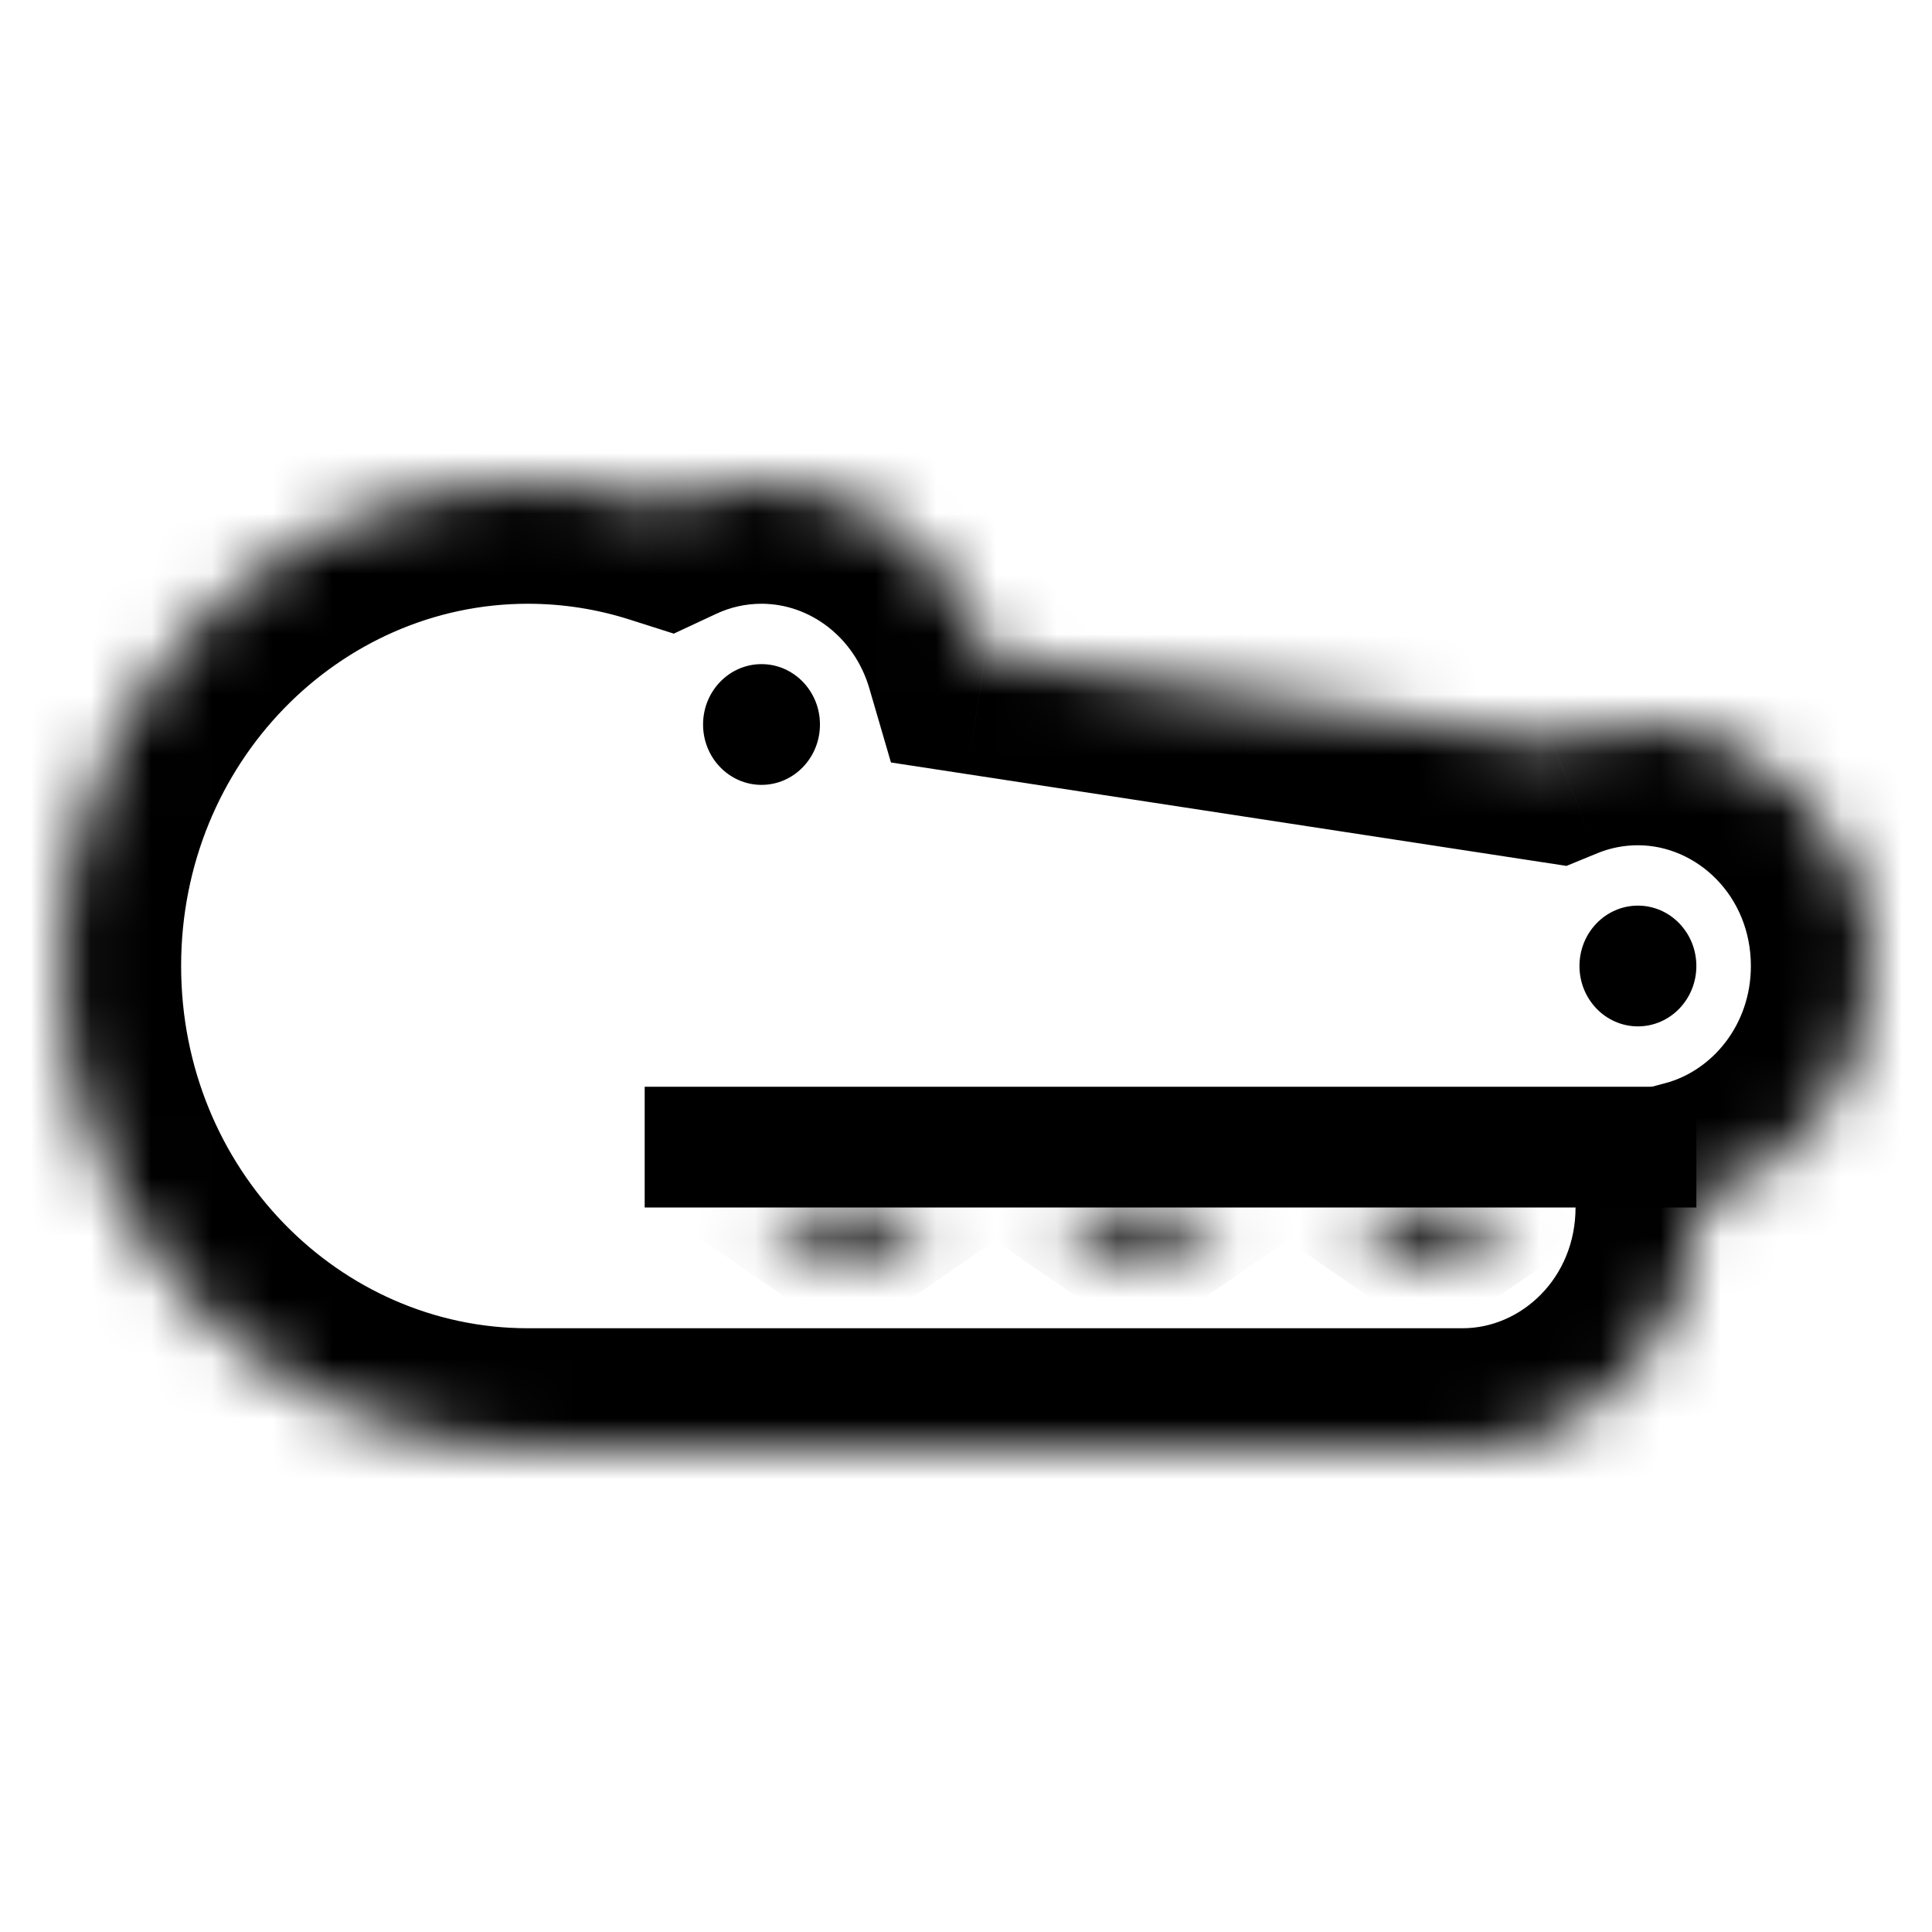 <svg width="32" height="32" viewBox="0 0 32 32" fill="none" xmlns="http://www.w3.org/2000/svg">
<mask id="path-1-inside-1_944_2611" fill="white">
<path fill-rule="evenodd" clip-rule="evenodd" d="M11.022 8.353C11.507 8.126 12.046 8 12.613 8C14.363 8 15.841 9.199 16.32 10.845L25.7 12.281C26.142 12.1 26.624 12 27.129 12C29.267 12 31 13.791 31 16C31 17.865 29.765 19.431 28.095 19.875C28.096 19.916 28.096 19.958 28.096 20C28.096 22.209 26.363 24 24.226 24H24.225H8.742H8.742C4.466 24 1 20.418 1 16C1 11.582 4.466 8 8.742 8C9.535 8 10.301 8.123 11.022 8.353Z"/>
</mask>
<path d="M11.022 8.353L10.416 10.258L11.16 10.495L11.867 10.165L11.022 8.353ZM16.32 10.845L14.4 11.405L14.757 12.629L16.018 12.822L16.32 10.845ZM25.7 12.281L25.397 14.258L25.946 14.342L26.46 14.131L25.7 12.281ZM28.095 19.875L27.581 17.941L26.048 18.348L26.095 19.934L28.095 19.875ZM24.226 24L24.226 26L24.226 26L24.226 24ZM11.867 10.165C12.095 10.059 12.346 10 12.613 10V6C11.746 6 10.92 6.193 10.176 6.54L11.867 10.165ZM12.613 10C13.412 10 14.152 10.552 14.4 11.405L18.241 10.286C17.53 7.847 15.313 6 12.613 6V10ZM16.018 12.822L25.397 14.258L26.003 10.304L16.623 8.868L16.018 12.822ZM26.46 14.131C26.666 14.047 26.89 14 27.129 14V10C26.358 10 25.618 10.153 24.941 10.431L26.46 14.131ZM27.129 14C28.101 14 29 14.833 29 16H33C33 12.749 30.433 10 27.129 10V14ZM29 16C29 16.976 28.358 17.735 27.581 17.941L28.608 21.808C31.172 21.127 33 18.754 33 16H29ZM26.095 19.934C26.096 19.956 26.096 19.978 26.096 20H30.096C30.096 19.938 30.095 19.876 30.094 19.815L26.095 19.934ZM26.096 20C26.096 21.167 25.198 22 24.226 22L24.226 26C27.529 26 30.096 23.251 30.096 20H26.096ZM24.226 22H24.225V26H24.226V22ZM24.225 22H8.742V26H24.225V22ZM8.742 22H8.742V26H8.742V22ZM8.742 22C5.632 22 3 19.376 3 16H-1C-1 21.46 3.3 26 8.742 26V22ZM3 16C3 12.624 5.632 10 8.742 10V6C3.3 6 -1 10.54 -1 16H3ZM8.742 10C9.327 10 9.888 10.091 10.416 10.258L11.628 6.447C10.714 6.156 9.744 6 8.742 6V10Z" fill="black" mask="url(#path-1-inside-1_944_2611)"/>
<mask id="path-3-inside-2_944_2611" fill="white">
<path d="M14.065 21L12.613 20H15.517L14.065 21Z"/>
</mask>
<path d="M12.613 20V19H9.399L12.046 20.823L12.613 20ZM14.065 21L13.498 21.823L14.065 22.214L14.632 21.823L14.065 21ZM15.517 20L16.084 20.823L18.731 19H15.517V20ZM12.046 20.823L13.498 21.823L14.632 20.177L13.181 19.177L12.046 20.823ZM14.632 21.823L16.084 20.823L14.949 19.177L13.498 20.177L14.632 21.823ZM15.517 19H12.613V21H15.517V19Z" fill="black" mask="url(#path-3-inside-2_944_2611)"/>
<mask id="path-5-inside-3_944_2611" fill="white">
<path d="M18.903 21L17.451 20H20.354L18.903 21Z"/>
</mask>
<path d="M17.451 20V19H14.237L16.884 20.823L17.451 20ZM18.903 21L18.335 21.823L18.903 22.214L19.47 21.823L18.903 21ZM20.354 20L20.922 20.823L23.569 19H20.354V20ZM16.884 20.823L18.335 21.823L19.47 20.177L18.018 19.177L16.884 20.823ZM19.47 21.823L20.922 20.823L19.787 19.177L18.335 20.177L19.47 21.823ZM20.354 19H17.451V21H20.354V19Z" fill="black" mask="url(#path-5-inside-3_944_2611)"/>
<mask id="path-7-inside-4_944_2611" fill="white">
<path d="M23.742 21L22.29 20H25.193L23.742 21Z"/>
</mask>
<path d="M22.29 20V19H19.076L21.723 20.823L22.29 20ZM23.742 21L23.174 21.823L23.742 22.214L24.309 21.823L23.742 21ZM25.193 20L25.761 20.823L28.408 19H25.193V20ZM21.723 20.823L23.174 21.823L24.309 20.177L22.857 19.177L21.723 20.823ZM24.309 21.823L25.761 20.823L24.626 19.177L23.174 20.177L24.309 21.823ZM25.193 19H22.29V21H25.193V19Z" fill="black" mask="url(#path-7-inside-4_944_2611)"/>
<line x1="10.678" y1="19" x2="28.097" y2="19" stroke="black" stroke-width="2"/>
<ellipse cx="12.613" cy="12" rx="0.968" ry="1" fill="black"/>
<ellipse cx="27.129" cy="16" rx="0.968" ry="1" fill="black"/>
</svg>
